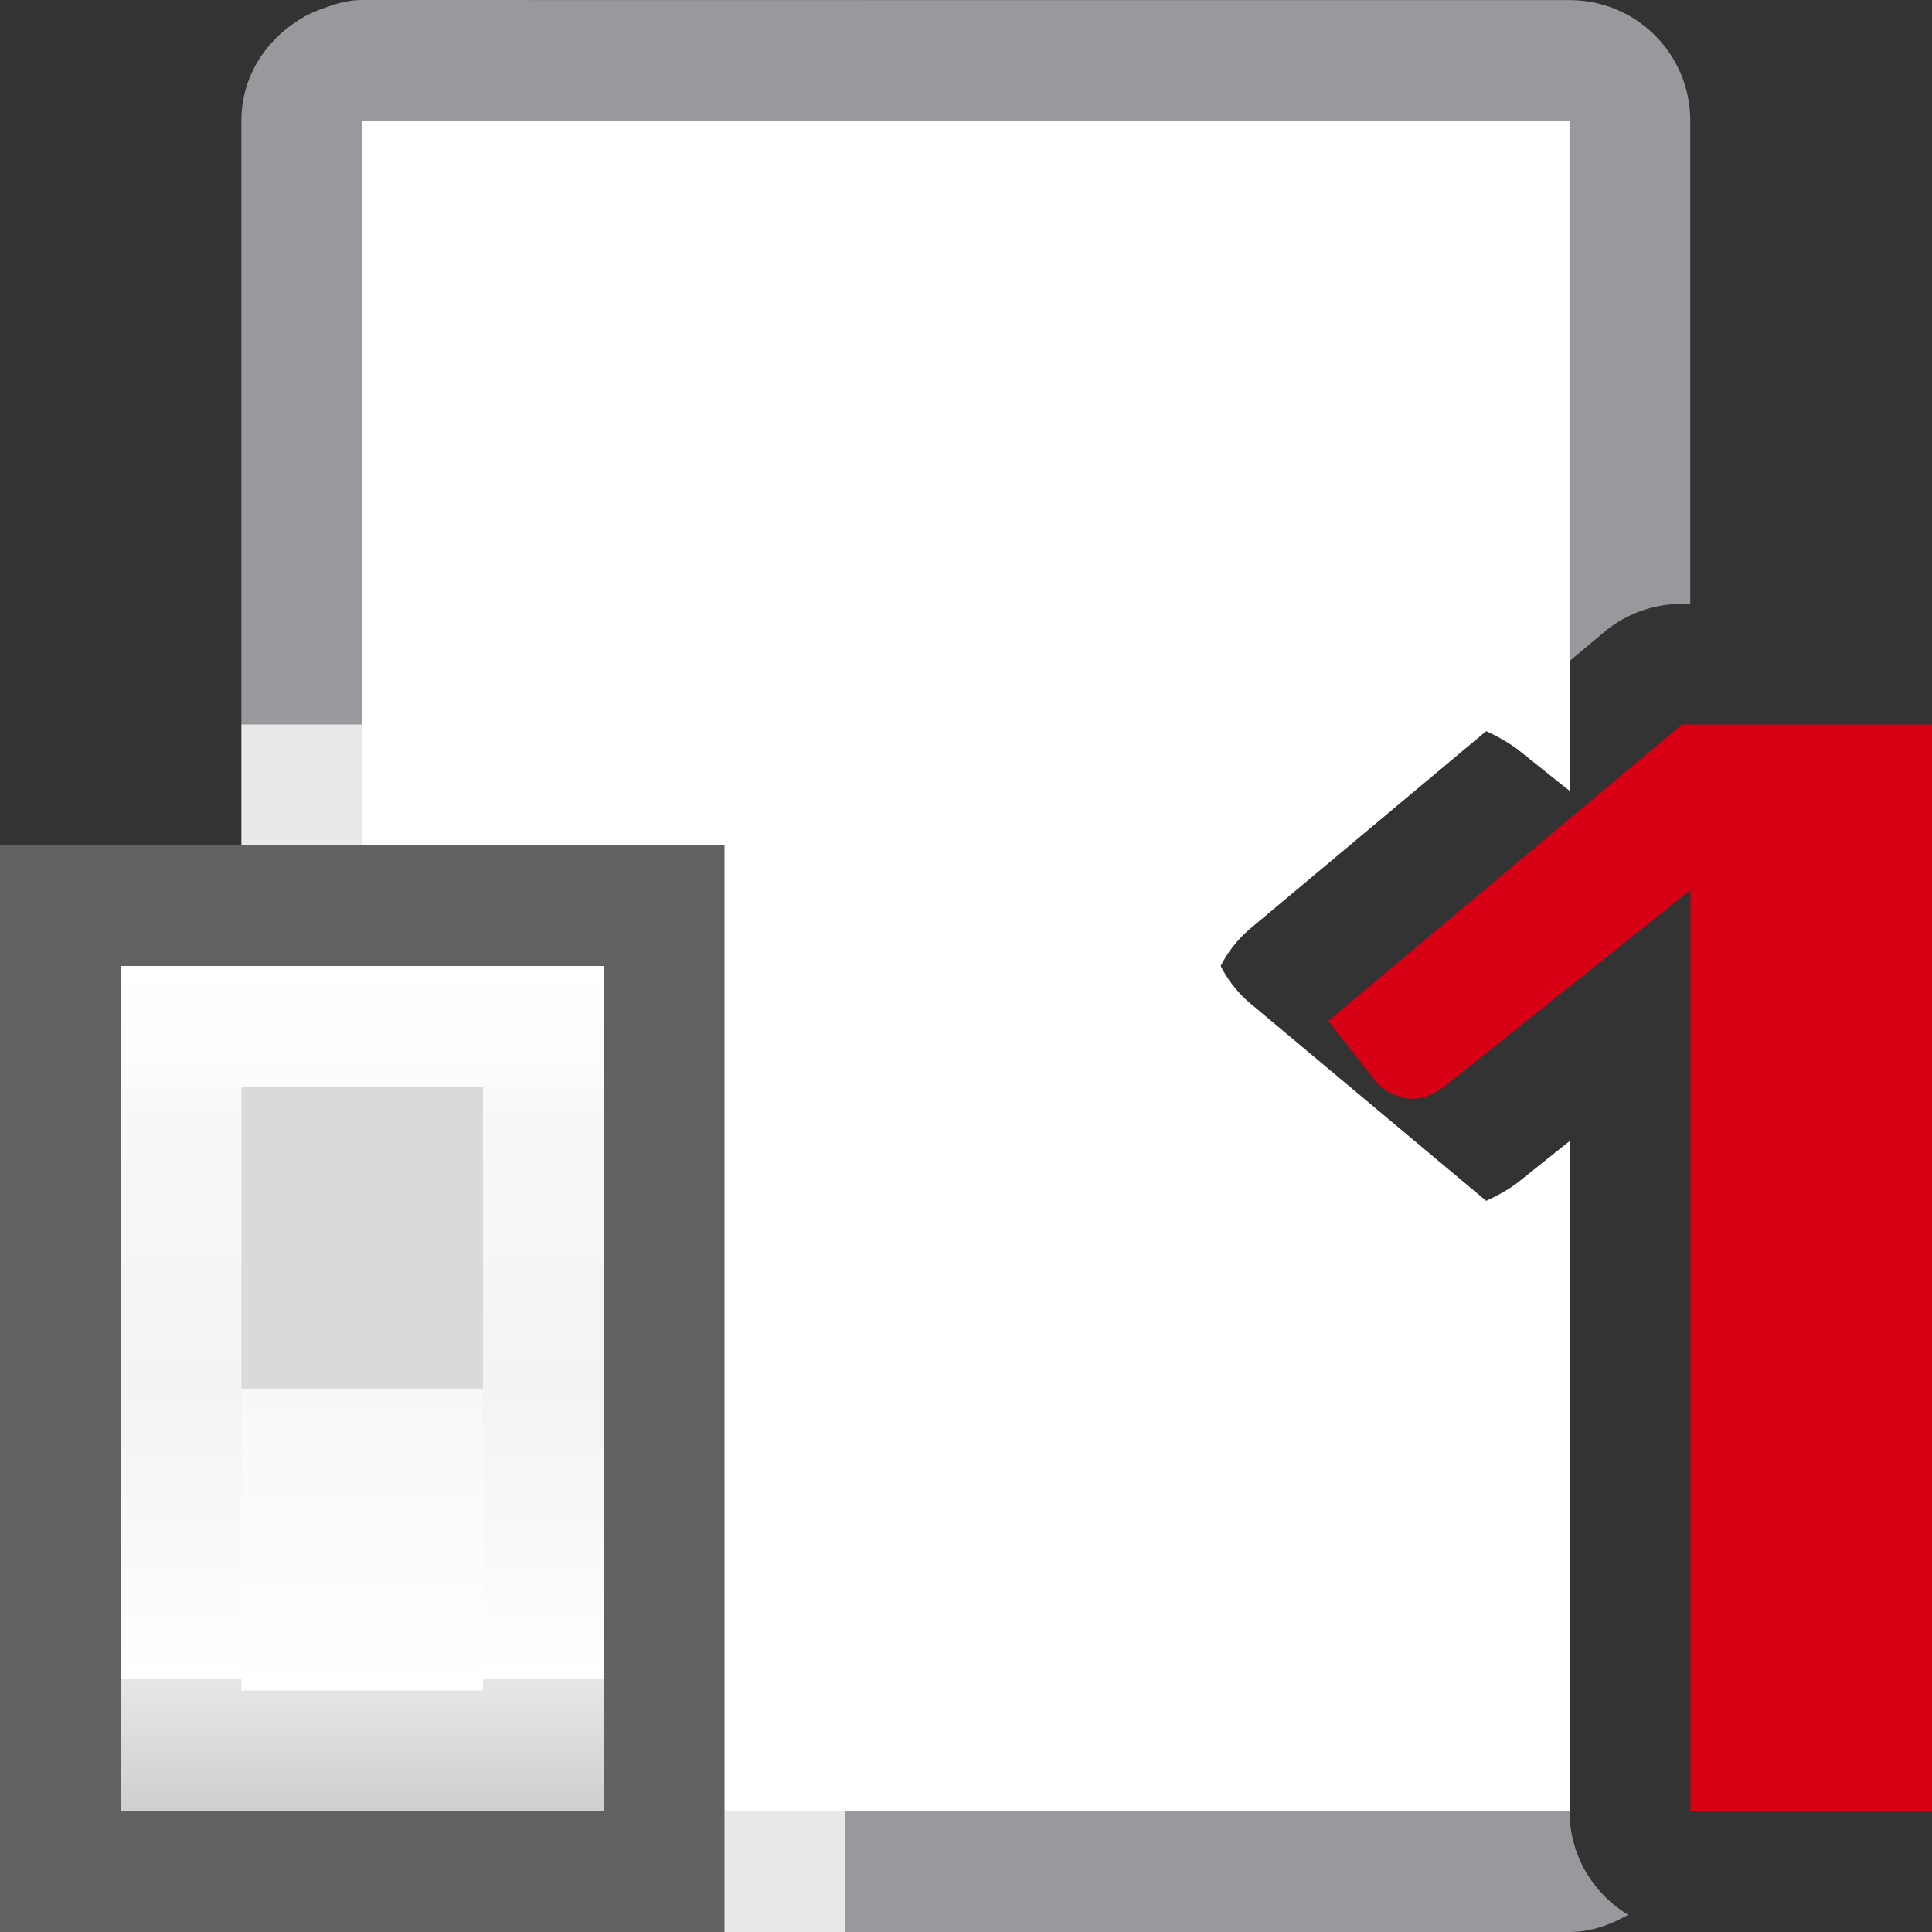 <?xml version="1.0" encoding="UTF-8" standalone="no"?>
<svg
   xmlns:dc="http://purl.org/dc/elements/1.1/"
   xmlns:cc="http://creativecommons.org/ns#"
   xmlns:rdf="http://www.w3.org/1999/02/22-rdf-syntax-ns#"
   xmlns:svg="http://www.w3.org/2000/svg"
   xmlns="http://www.w3.org/2000/svg"
   xmlns:sodipodi="http://sodipodi.sourceforge.net/DTD/sodipodi-0.dtd"
   xmlns:inkscape="http://www.inkscape.org/namespaces/inkscape"
   viewBox="0 0 16 16"
   version="1.1"
   id="svg8"
   sodipodi:docname="sc_footnotedialog.svg"
   inkscape:version="0.92.3 (unknown)">
  <rect x="0" y="0" width="16" height="16" fill="#333333" stroke="none"/>
  <defs
     id="defs12">
    <linearGradient
       gradientTransform="translate(-1,-5)"
       id="a-2"
       gradientUnits="userSpaceOnUse"
       x1="11"
       x2="11"
       y1="21"
       y2="3">
      <stop
         offset="0"
         stop-color="#f7f7f7"
         id="stop2-2" />
      <stop
         offset=".222"
         stop-color="#fff"
         id="stop4-9" />
      <stop
         offset=".833"
         stop-color="#fff"
         id="stop6-3" />
      <stop
         offset="1"
         stop-color="#f7f7f7"
         id="stop8-6" />
    </linearGradient>
    <linearGradient
       gradientTransform="matrix(1,0,0,0.538,-6,5.308)"
       id="b-3"
       gradientUnits="userSpaceOnUse"
       x1="12"
       x2="12"
       y1="18"
       y2="5">
      <stop
         offset="0"
         stop-color="#cfcfcf"
         id="stop11-6" />
      <stop
         offset="0.155"
         stop-color="#e7e7e7"
         id="stop13-7" />
      <stop
         offset="0.155"
         stop-color="#fff"
         id="stop15" />
      <stop
         offset=".5"
         stop-color="#f3f3f3"
         id="stop17" />
      <stop
         offset="0.857"
         stop-color="#f9f9f9"
         id="stop19" />
      <stop
         offset="0.857"
         stop-color="#fcfcfc"
         id="stop21" />
      <stop
         offset="1"
         stop-color="#fff"
         id="stop23" />
    </linearGradient>
    <linearGradient
       gradientTransform="matrix(1,0,0,0.4,-6,6.7)"
       id="c"
       gradientUnits="userSpaceOnUse"
       x1="12"
       x2="12"
       y1="12"
       y2="18.25">
      <stop
         offset="0"
         stop-color="#f8f8f8"
         id="stop26" />
      <stop
         offset="1"
         stop-color="#fff"
         id="stop28" />
    </linearGradient>
  </defs>
  <sodipodi:namedview
     pagecolor="#ffffff"
     bordercolor="#666666"
     borderopacity="1"
     objecttolerance="10"
     gridtolerance="10"
     guidetolerance="10"
     inkscape:pageopacity="0"
     inkscape:pageshadow="2"
     inkscape:window-width="1366"
     inkscape:window-height="706"
     id="namedview10"
     showgrid="true"
     inkscape:zoom="7.375"
     inkscape:cx="27.30372"
     inkscape:cy="3.2084425"
     inkscape:window-x="0"
     inkscape:window-y="0"
     inkscape:window-maximized="1"
     inkscape:current-layer="svg8">
    <inkscape:grid
       type="xygrid"
       id="grid814" />
  </sodipodi:namedview>
  <path
     d="m3 1v14h7.305 2.695v-.75-1.955-1.77-1.076l-.408.326a1 1 0 0 1 -.014.012c-.076.059-.169.111-.27.158l-1.951-1.633a1 1 0 0 1 -.248-.312 1 1 0 0 1 .248-.312l1.951-1.633c.101.047.193.1.27.158a1 1 0 0 1 .014.012l.408.326v-1.076-1.77-1.955-.75h-2.695z"
     fill="#fff"
     id="path2" />
  <path
     d="m3 0c-.107 0-.205.026-.299.061-.066.021-.126.047-.186.08-.001 0-.001.002-.002.002-.302.172-.514.484-.514.857v14c0 .554.446 1 1 1h2 1.029 2.943 2.027 2c.18 0 .341-.06.486-.143a1 1 0 0 1 -.486-.857h-10v-14h6 2.363 1.637v1.637 1.363 1 .475l.287-.24a1 1 0 0 1 .643-.234h.07v-.5-.863-2.637c0-.554-.446-1-1-1h-2-.637-.393-.471z"
     fill="#98989d"
     id="path4" />
  <path
     d="M 14,14.25 V 7.371 l -2.033,1.623 c -0.118,0.091 -0.234,0.123 -0.347,0.096 C 11.512,9.058 11.436,9.012 11.391,8.953 L 11,8.455 13.93,6 H 16 V 14.25 15 h -2 z"
     id="path6"
     style="fill:#d70015;fill-opacity:1"
     inkscape:connector-curvature="0"
     sodipodi:nodetypes="cccccccccccc" />
  <g
     id="g1642"
     transform="matrix(-1,0,0,1,16,0)">
    <path
       id="rect1628"
       d="m 9,6 v 10 h 3 v -4 h 2 V 6 Z"
       style="opacity:1;fill:#ffffff;fill-opacity:0.784;stroke:none;stroke-width:1;stroke-linecap:round;stroke-linejoin:round;stroke-miterlimit:4;stroke-dasharray:none;stroke-opacity:0"
       inkscape:connector-curvature="0" />
    <g
       transform="translate(8)"
       id="g937">
      <path
         sodipodi:nodetypes="ccccc"
         inkscape:connector-curvature="0"
         style="fill:url(#a-2)"
         d="m 2,8 h 6 v 8 H 2 Z"
         id="path31" />
      <path
         sodipodi:nodetypes="ccccc"
         inkscape:connector-curvature="0"
         style="fill:#626262;stroke-width:0.775"
         d="m 2,7 h 6 v 9 H 2 Z"
         id="path35" />
      <path
         sodipodi:nodetypes="ccccc"
         inkscape:connector-curvature="0"
         style="fill:url(#b-3);stroke-width:0.734"
         d="m 3,8 h 4 v 7 H 3 Z"
         id="path37" />
      <path
         sodipodi:nodetypes="ccccc"
         inkscape:connector-curvature="0"
         style="fill:#dadada;stroke-width:0.913"
         d="m 4,9 h 2 v 2.5 H 4 Z"
         id="path39" />
      <path
         sodipodi:nodetypes="ccccc"
         inkscape:connector-curvature="0"
         style="fill:url(#c);stroke-width:0.632"
         d="M 4,11.5 H 6 V 14 H 4 Z"
         id="path41" />
      <g
         transform="translate(-2,-6)"
         style="fill:#a2a2a7"
         id="g51" />
    </g>
  </g>
</svg>
